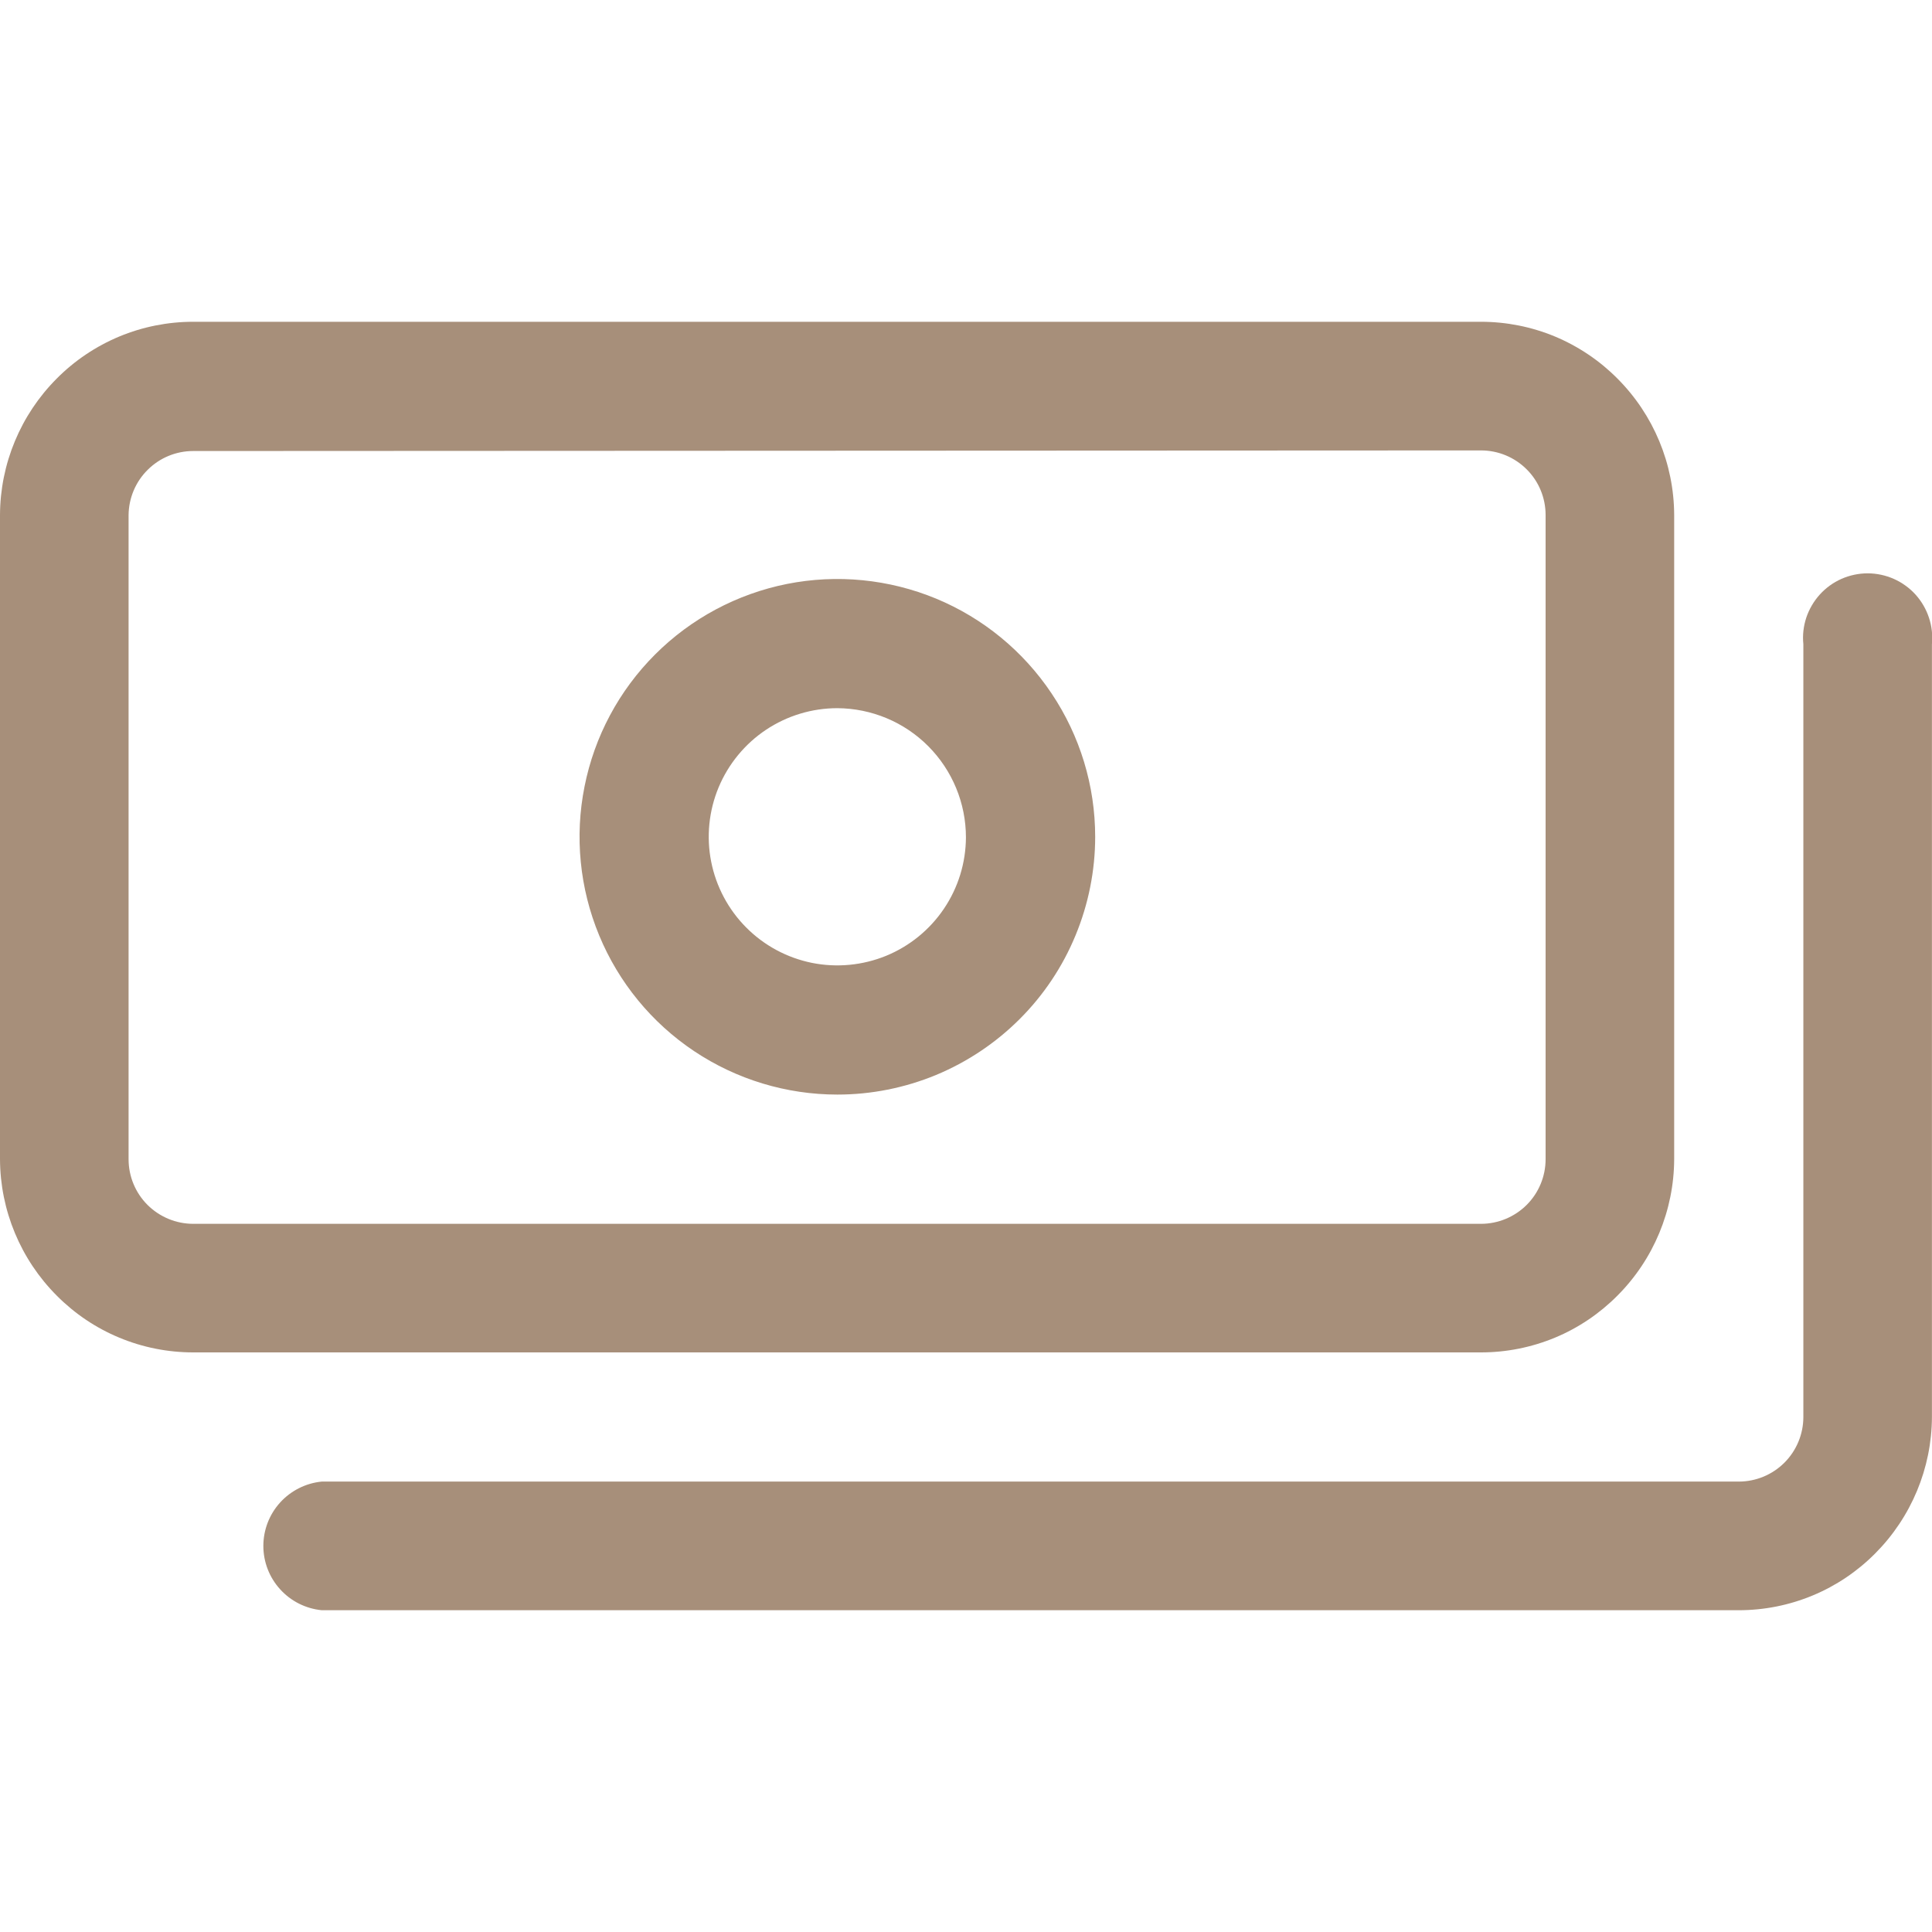 <svg width="29" height="29" viewBox="0 0 29 29" fill="none" xmlns="http://www.w3.org/2000/svg">
<g clip-path="url(#clip0_81_862)">
<path d="M22.23 20.3H2.9C2.519 20.3 2.142 20.225 1.791 20.079C1.439 19.933 1.12 19.718 0.852 19.448C0.309 18.904 0.003 18.168 0 17.4L0 7.73C0.003 6.962 0.309 6.226 0.852 5.682C1.12 5.412 1.439 5.198 1.791 5.051C2.142 4.905 2.519 4.83 2.9 4.83H22.23C22.611 4.83 22.988 4.905 23.34 5.051C23.691 5.198 24.01 5.412 24.278 5.682C24.821 6.226 25.127 6.962 25.13 7.73V17.4C25.127 18.168 24.821 18.904 24.278 19.448C24.01 19.718 23.691 19.933 23.34 20.079C22.988 20.225 22.611 20.3 22.23 20.3ZM2.9 6.77C2.644 6.77 2.399 6.871 2.218 7.051C2.036 7.23 1.933 7.475 1.93 7.73V17.4C1.93 17.657 2.032 17.904 2.214 18.086C2.396 18.267 2.643 18.37 2.9 18.37H22.23C22.488 18.37 22.734 18.267 22.916 18.086C23.098 17.904 23.2 17.657 23.2 17.4V7.73C23.2 7.473 23.098 7.226 22.916 7.045C22.734 6.863 22.488 6.761 22.23 6.761L2.9 6.77Z" fill="#A78F7A"/>
<path d="M26.099 24.17H4.829C4.589 24.146 4.367 24.035 4.205 23.856C4.043 23.678 3.953 23.446 3.953 23.205C3.953 22.964 4.043 22.731 4.205 22.553C4.367 22.375 4.589 22.263 4.829 22.239H26.099C26.356 22.239 26.603 22.137 26.785 21.955C26.966 21.774 27.069 21.527 27.069 21.27V9.67C27.055 9.535 27.071 9.399 27.113 9.271C27.156 9.143 27.225 9.025 27.316 8.924C27.407 8.824 27.517 8.744 27.641 8.689C27.765 8.635 27.898 8.606 28.034 8.606C28.169 8.606 28.303 8.635 28.426 8.689C28.55 8.744 28.661 8.824 28.752 8.924C28.843 9.025 28.912 9.143 28.954 9.271C28.997 9.399 29.012 9.535 28.999 9.67V21.27C28.996 22.038 28.689 22.774 28.147 23.318C27.879 23.588 27.56 23.803 27.208 23.949C26.857 24.095 26.48 24.17 26.099 24.17Z" fill="#A78F7A"/>
<path d="M12.569 16.43C11.804 16.43 11.055 16.203 10.419 15.778C9.783 15.353 9.287 14.749 8.994 14.041C8.701 13.334 8.624 12.556 8.774 11.806C8.923 11.055 9.291 10.366 9.833 9.824C10.374 9.283 11.063 8.915 11.814 8.765C12.565 8.616 13.343 8.693 14.05 8.985C14.757 9.278 15.361 9.774 15.786 10.411C16.212 11.047 16.439 11.795 16.439 12.561C16.439 13.069 16.338 13.572 16.144 14.041C15.95 14.511 15.665 14.938 15.305 15.297C14.946 15.656 14.519 15.941 14.05 16.136C13.58 16.33 13.077 16.43 12.569 16.43ZM12.569 10.63C12.188 10.63 11.815 10.743 11.497 10.955C11.18 11.167 10.933 11.468 10.786 11.82C10.64 12.172 10.601 12.56 10.675 12.934C10.749 13.308 10.932 13.652 11.201 13.922C11.47 14.193 11.813 14.377 12.187 14.453C12.561 14.528 12.948 14.491 13.301 14.347C13.654 14.202 13.956 13.956 14.169 13.64C14.383 13.323 14.497 12.951 14.499 12.57C14.499 12.057 14.296 11.565 13.934 11.201C13.573 10.838 13.082 10.633 12.569 10.63Z" fill="#A78F7A"/>
</g>
<defs>
<clipPath id="clip0_81_862">
<rect width="29" height="29" fill="white"/>
</clipPath>
</defs>
</svg>
